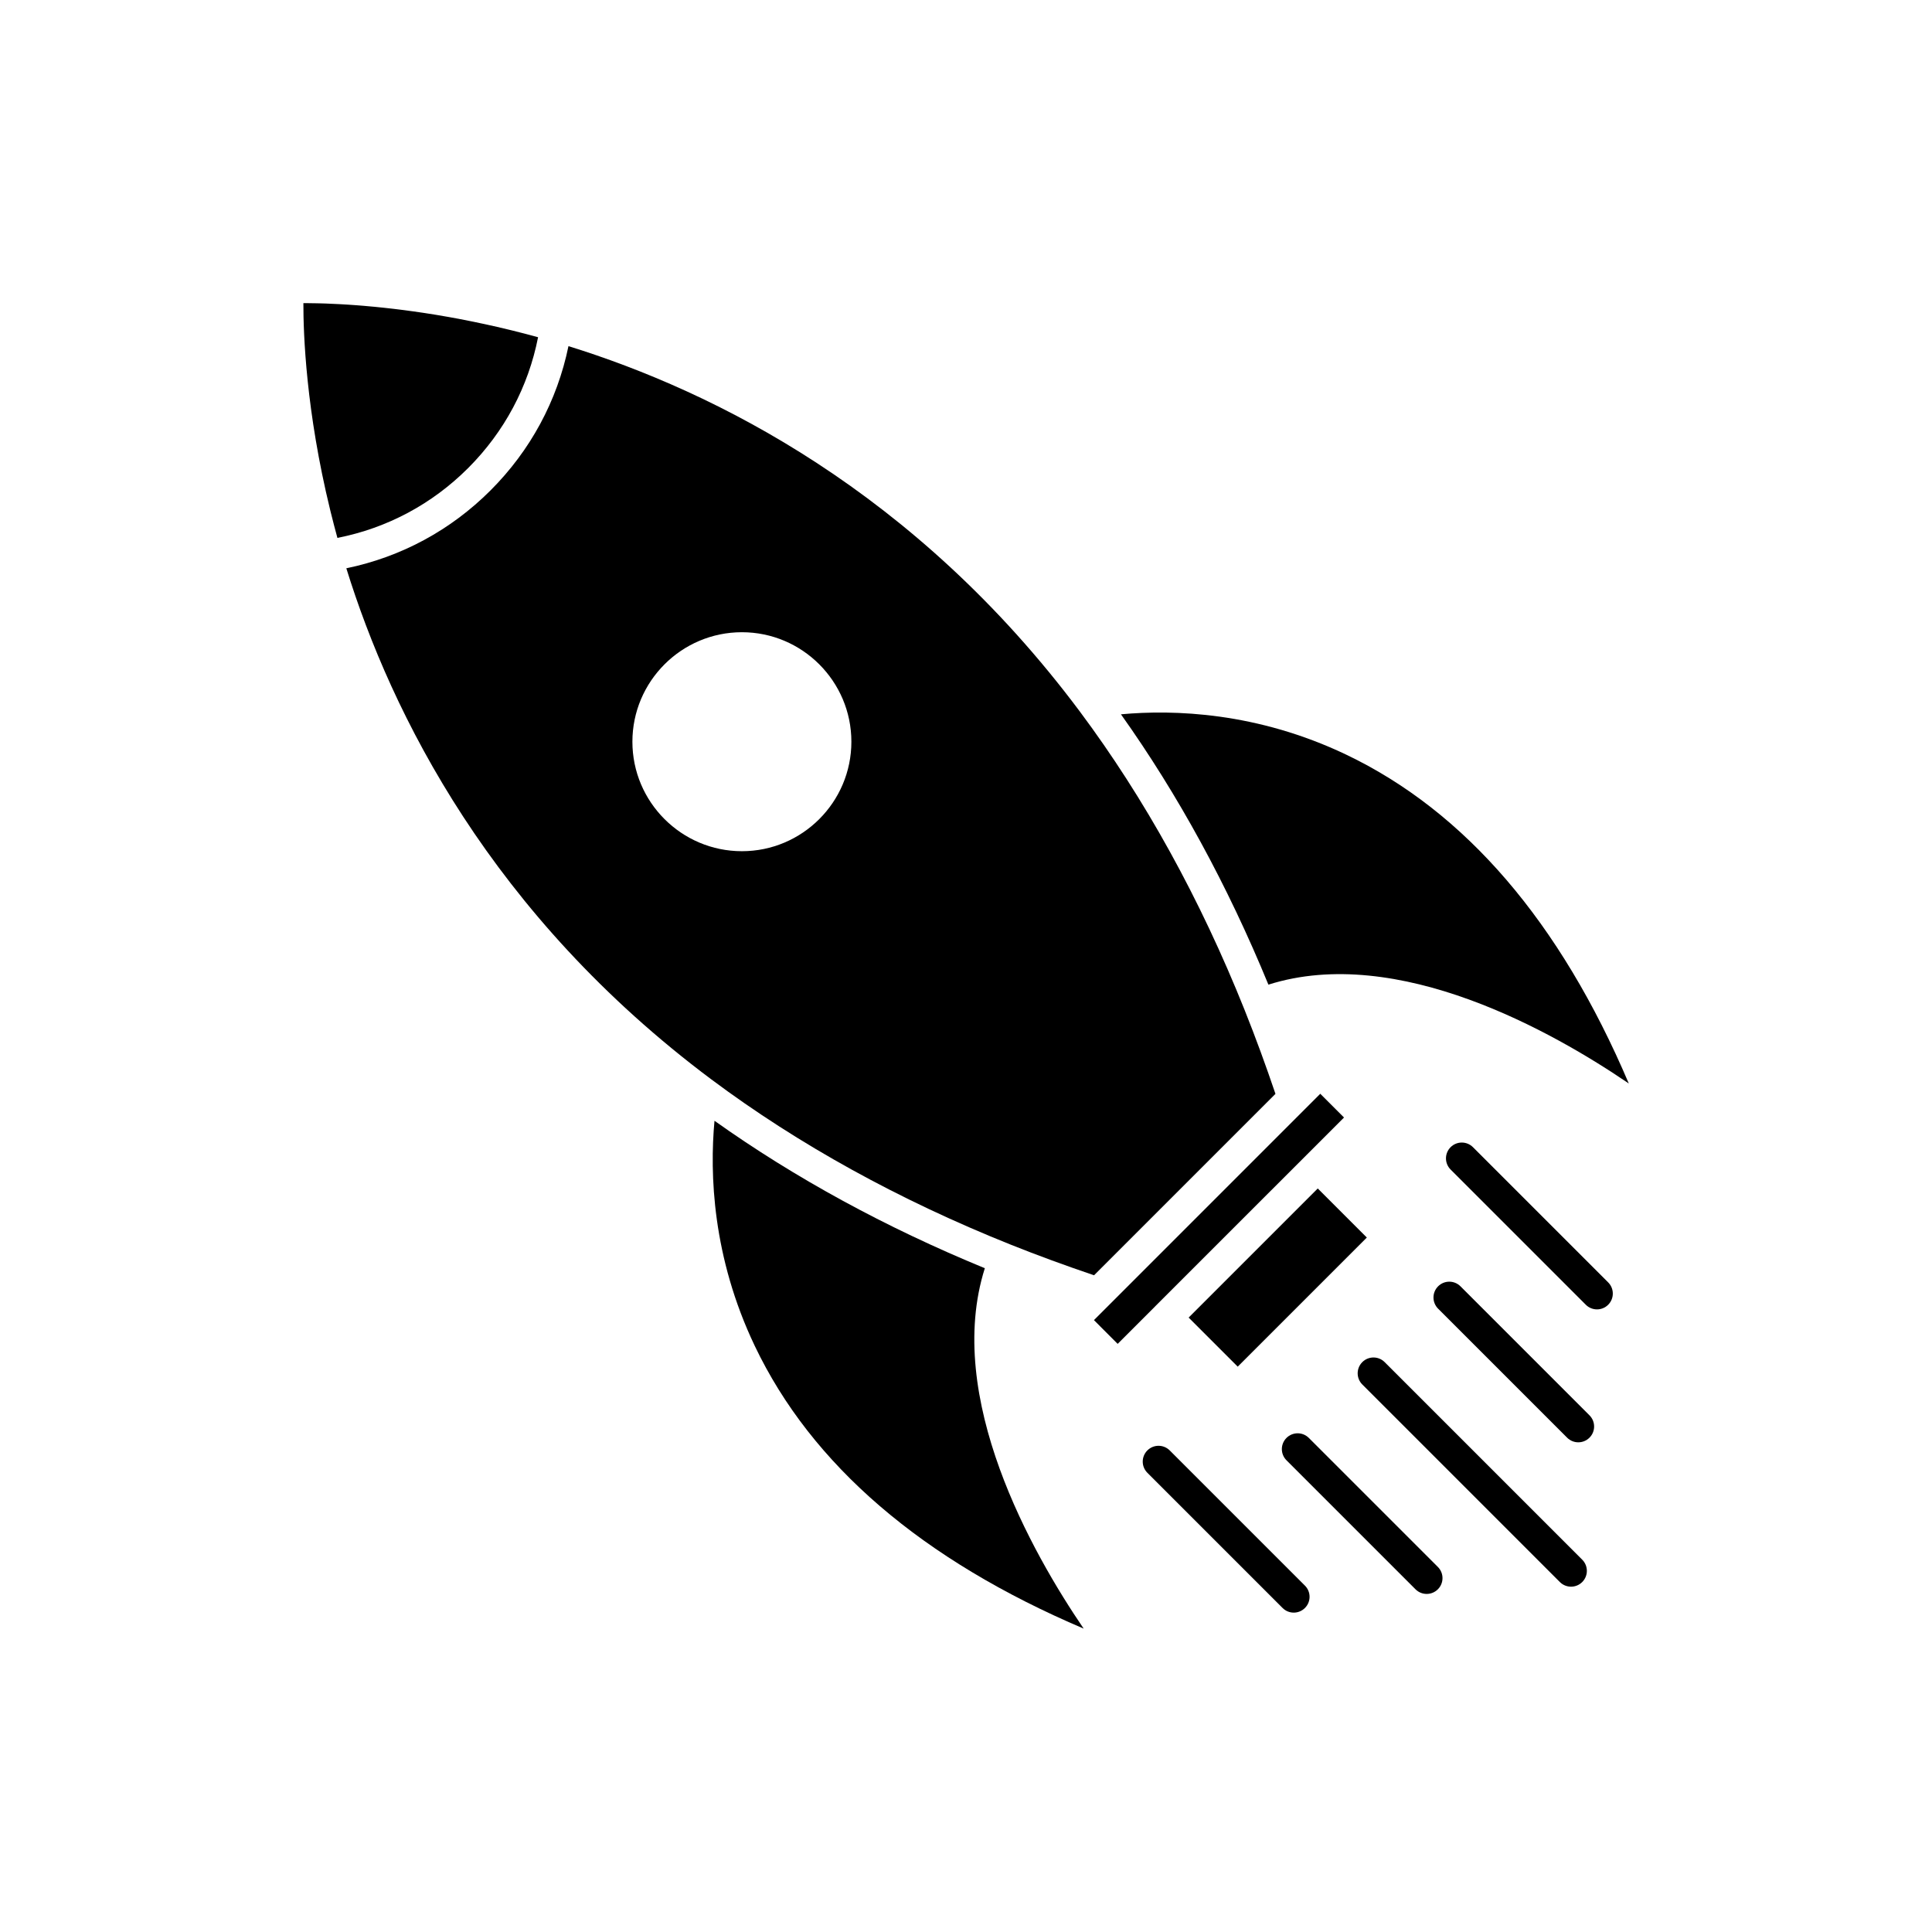 <svg xmlns="http://www.w3.org/2000/svg" xmlns:xlink="http://www.w3.org/1999/xlink" width="1080" zoomAndPan="magnify" viewBox="0 0 810 810" height="1080" preserveAspectRatio="xMidYMid meet" version="1.0"><defs><clipPath id="2c234dc01c"><path d="M 127.164 127.082 L 226 127.082 L 226 226 L 127.164 226 Z M 127.164 127.082 " clip-rule="nonzero"/></clipPath><clipPath id="3de3c241d4"><path d="M 298 469 L 455 469 L 455 682.832 L 298 682.832 Z M 298 469 " clip-rule="nonzero"/></clipPath><clipPath id="3fbe685646"><path d="M 469 298 L 682.914 298 L 682.914 455 L 469 455 Z M 469 298 " clip-rule="nonzero"/></clipPath></defs><g clip-path="url(#2c234dc01c)"><path fill="#000000" d="M 138.426 213.797 C 138.465 213.941 138.504 214.098 138.531 214.246 C 138.93 215.836 139.324 217.441 139.75 219.047 C 139.828 219.352 139.895 219.656 139.977 219.961 C 140.453 221.789 140.957 223.645 141.461 225.516 C 162.289 221.418 181.141 211.367 196.293 196.215 C 211.434 181.059 221.496 162.211 225.59 141.383 C 225.539 141.371 225.484 141.355 225.434 141.344 C 225.367 141.328 225.312 141.316 225.246 141.289 C 223.551 140.824 221.867 140.375 220.195 139.938 C 219.719 139.816 219.254 139.699 218.777 139.578 C 217.465 139.234 216.152 138.902 214.852 138.582 C 214.402 138.48 213.938 138.359 213.488 138.254 C 210.082 137.418 206.738 136.648 203.465 135.945 C 203.055 135.855 202.645 135.762 202.23 135.684 C 200.973 135.402 199.727 135.152 198.508 134.898 C 198.07 134.809 197.633 134.711 197.195 134.633 C 195.734 134.344 194.305 134.051 192.871 133.785 C 192.754 133.758 192.633 133.734 192.516 133.707 C 190.938 133.414 189.387 133.137 187.848 132.855 C 187.504 132.805 187.172 132.738 186.828 132.684 C 185.633 132.473 184.453 132.273 183.289 132.074 C 182.891 132.008 182.492 131.941 182.094 131.875 C 180.836 131.676 179.602 131.477 178.367 131.293 C 178.172 131.266 177.957 131.227 177.758 131.199 C 176.312 130.988 174.895 130.777 173.488 130.578 C 173.227 130.539 172.961 130.512 172.695 130.473 C 171.582 130.312 170.469 130.168 169.379 130.02 C 169.023 129.98 168.664 129.93 168.305 129.887 C 167.219 129.754 166.145 129.621 165.086 129.488 C 164.848 129.461 164.609 129.438 164.371 129.41 C 163.07 129.25 161.797 129.117 160.551 128.984 C 160.379 128.957 160.207 128.945 160.035 128.934 C 158.973 128.812 157.938 128.719 156.918 128.613 C 156.602 128.586 156.297 128.562 155.992 128.535 C 155.051 128.441 154.133 128.359 153.219 128.281 C 152.98 128.254 152.742 128.242 152.504 128.215 C 151.375 128.125 150.262 128.031 149.188 127.953 C 149.098 127.953 149.016 127.953 148.926 127.938 C 147.957 127.871 147.004 127.805 146.074 127.738 C 145.809 127.727 145.543 127.711 145.277 127.688 C 144.496 127.645 143.742 127.594 143 127.555 C 142.773 127.539 142.535 127.527 142.297 127.516 C 140.414 127.422 138.637 127.34 136.992 127.273 C 136.766 127.273 136.543 127.262 136.328 127.246 C 135.719 127.234 135.125 127.223 134.539 127.195 C 134.328 127.195 134.117 127.18 133.918 127.18 C 133.227 127.168 132.578 127.156 131.941 127.141 L 131.758 127.141 C 131.078 127.129 130.445 127.113 129.832 127.113 C 129.637 127.113 129.438 127.102 129.238 127.102 L 127.195 127.102 C 127.168 139.992 128.297 172.312 138.426 213.797 Z M 138.426 213.797 " fill-opacity="1" fill-rule="nonzero"/></g><path fill="#000000" d="M 547.082 465.012 L 458.645 553.465 L 468.586 563.422 L 484.285 547.723 C 484.285 547.723 484.285 547.723 484.285 547.711 L 547.785 484.223 C 547.785 484.223 547.785 484.207 547.801 484.207 L 563.484 468.523 L 553.527 458.566 L 547.094 465 C 547.098 465.012 547.082 465.012 547.082 465.012 Z M 547.082 465.012 " fill-opacity="1" fill-rule="nonzero"/><g clip-path="url(#3de3c241d4)"><path fill="#000000" d="M 412.895 531.707 C 371.223 514.578 333.176 493.82 299.555 469.891 C 297.512 492.094 298.641 526.949 316.43 564.258 C 340.242 614.184 386.59 653.996 454.336 682.805 C 432.805 651.211 395.723 585.945 412.895 531.707 Z M 412.895 531.707 " fill-opacity="1" fill-rule="nonzero"/></g><path fill="#000000" d="M 498.344 552.402 L 552.477 498.273 L 573.051 518.848 L 518.922 572.977 Z M 498.344 552.402 " fill-opacity="1" fill-rule="nonzero"/><g clip-path="url(#3fbe685646)"><path fill="#000000" d="M 531.785 412.816 C 586.008 395.648 651.273 432.73 682.879 454.258 C 654.07 386.512 614.258 340.164 564.332 316.355 C 527.023 298.562 492.16 297.434 469.965 299.477 C 493.895 333.102 514.656 371.164 531.785 412.816 Z M 531.785 412.816 " fill-opacity="1" fill-rule="nonzero"/></g><path fill="#000000" d="M 145.199 238.258 C 164.129 299.266 205.973 383.609 298.336 452.617 C 334.781 479.832 376.965 503.113 423.727 521.816 C 434.965 526.312 446.727 530.609 458.684 534.664 L 534.742 458.605 C 530.684 446.609 526.375 434.863 521.895 423.66 C 521.895 423.648 521.895 423.648 521.895 423.648 C 503.203 376.887 479.91 334.703 452.691 298.258 C 383.688 205.895 299.344 164.055 238.332 145.121 C 233.602 168.059 222.41 188.844 205.668 205.59 C 188.922 222.336 168.133 233.523 145.199 238.258 Z M 356.945 310.973 C 356.945 336.281 336.355 356.871 311.051 356.871 C 285.742 356.871 265.137 336.281 265.137 310.973 C 265.137 285.664 285.742 265.062 311.051 265.062 C 336.355 265.062 356.945 285.664 356.945 310.973 Z M 356.945 310.973 " fill-opacity="1" fill-rule="nonzero"/><path fill="#000000" d="M 571.152 571.074 C 568.562 573.664 568.562 577.859 571.152 580.449 L 653.98 663.281 C 656.57 665.867 660.766 665.867 663.355 663.281 C 664.648 661.984 665.297 660.289 665.297 658.594 C 665.297 656.898 664.648 655.199 663.355 653.906 L 580.523 571.074 C 577.938 568.484 573.738 568.484 571.152 571.074 Z M 571.152 571.074 " fill-opacity="1" fill-rule="nonzero"/><path fill="#000000" d="M 602.934 539.293 C 600.348 541.879 600.348 546.078 602.934 548.668 L 657.023 602.754 C 659.609 605.344 663.809 605.344 666.395 602.754 C 667.691 601.461 668.34 599.766 668.34 598.07 C 668.34 596.375 667.691 594.676 666.395 593.383 L 612.309 539.293 C 609.719 536.703 605.523 536.703 602.934 539.293 Z M 602.934 539.293 " fill-opacity="1" fill-rule="nonzero"/><path fill="#000000" d="M 608.172 490.336 L 664.859 547.023 C 667.449 549.613 671.645 549.613 674.234 547.023 C 675.527 545.73 676.176 544.035 676.176 542.336 C 676.176 540.641 675.527 538.945 674.234 537.648 L 617.547 480.961 C 614.957 478.375 610.762 478.375 608.172 480.961 C 605.582 483.551 605.582 487.746 608.172 490.336 Z M 608.172 490.336 " fill-opacity="1" fill-rule="nonzero"/><path fill="#000000" d="M 490.414 608.098 C 487.824 605.508 483.629 605.508 481.039 608.098 C 478.449 610.684 478.449 614.883 481.039 617.469 L 537.727 674.156 C 540.312 676.746 544.512 676.746 547.098 674.156 C 548.395 672.863 549.043 671.168 549.043 669.469 C 549.043 667.773 548.395 666.078 547.098 664.781 Z M 490.414 608.098 " fill-opacity="1" fill-rule="nonzero"/><path fill="#000000" d="M 602.828 656.945 L 548.738 602.859 C 546.152 600.27 541.953 600.27 539.363 602.859 C 536.777 605.449 536.777 609.645 539.367 612.234 L 593.457 666.32 C 596.043 668.91 600.242 668.91 602.828 666.32 C 604.125 665.027 604.773 663.332 604.773 661.633 C 604.773 659.938 604.125 658.242 602.828 656.945 Z M 602.828 656.945 " fill-opacity="1" fill-rule="nonzero"/></svg>